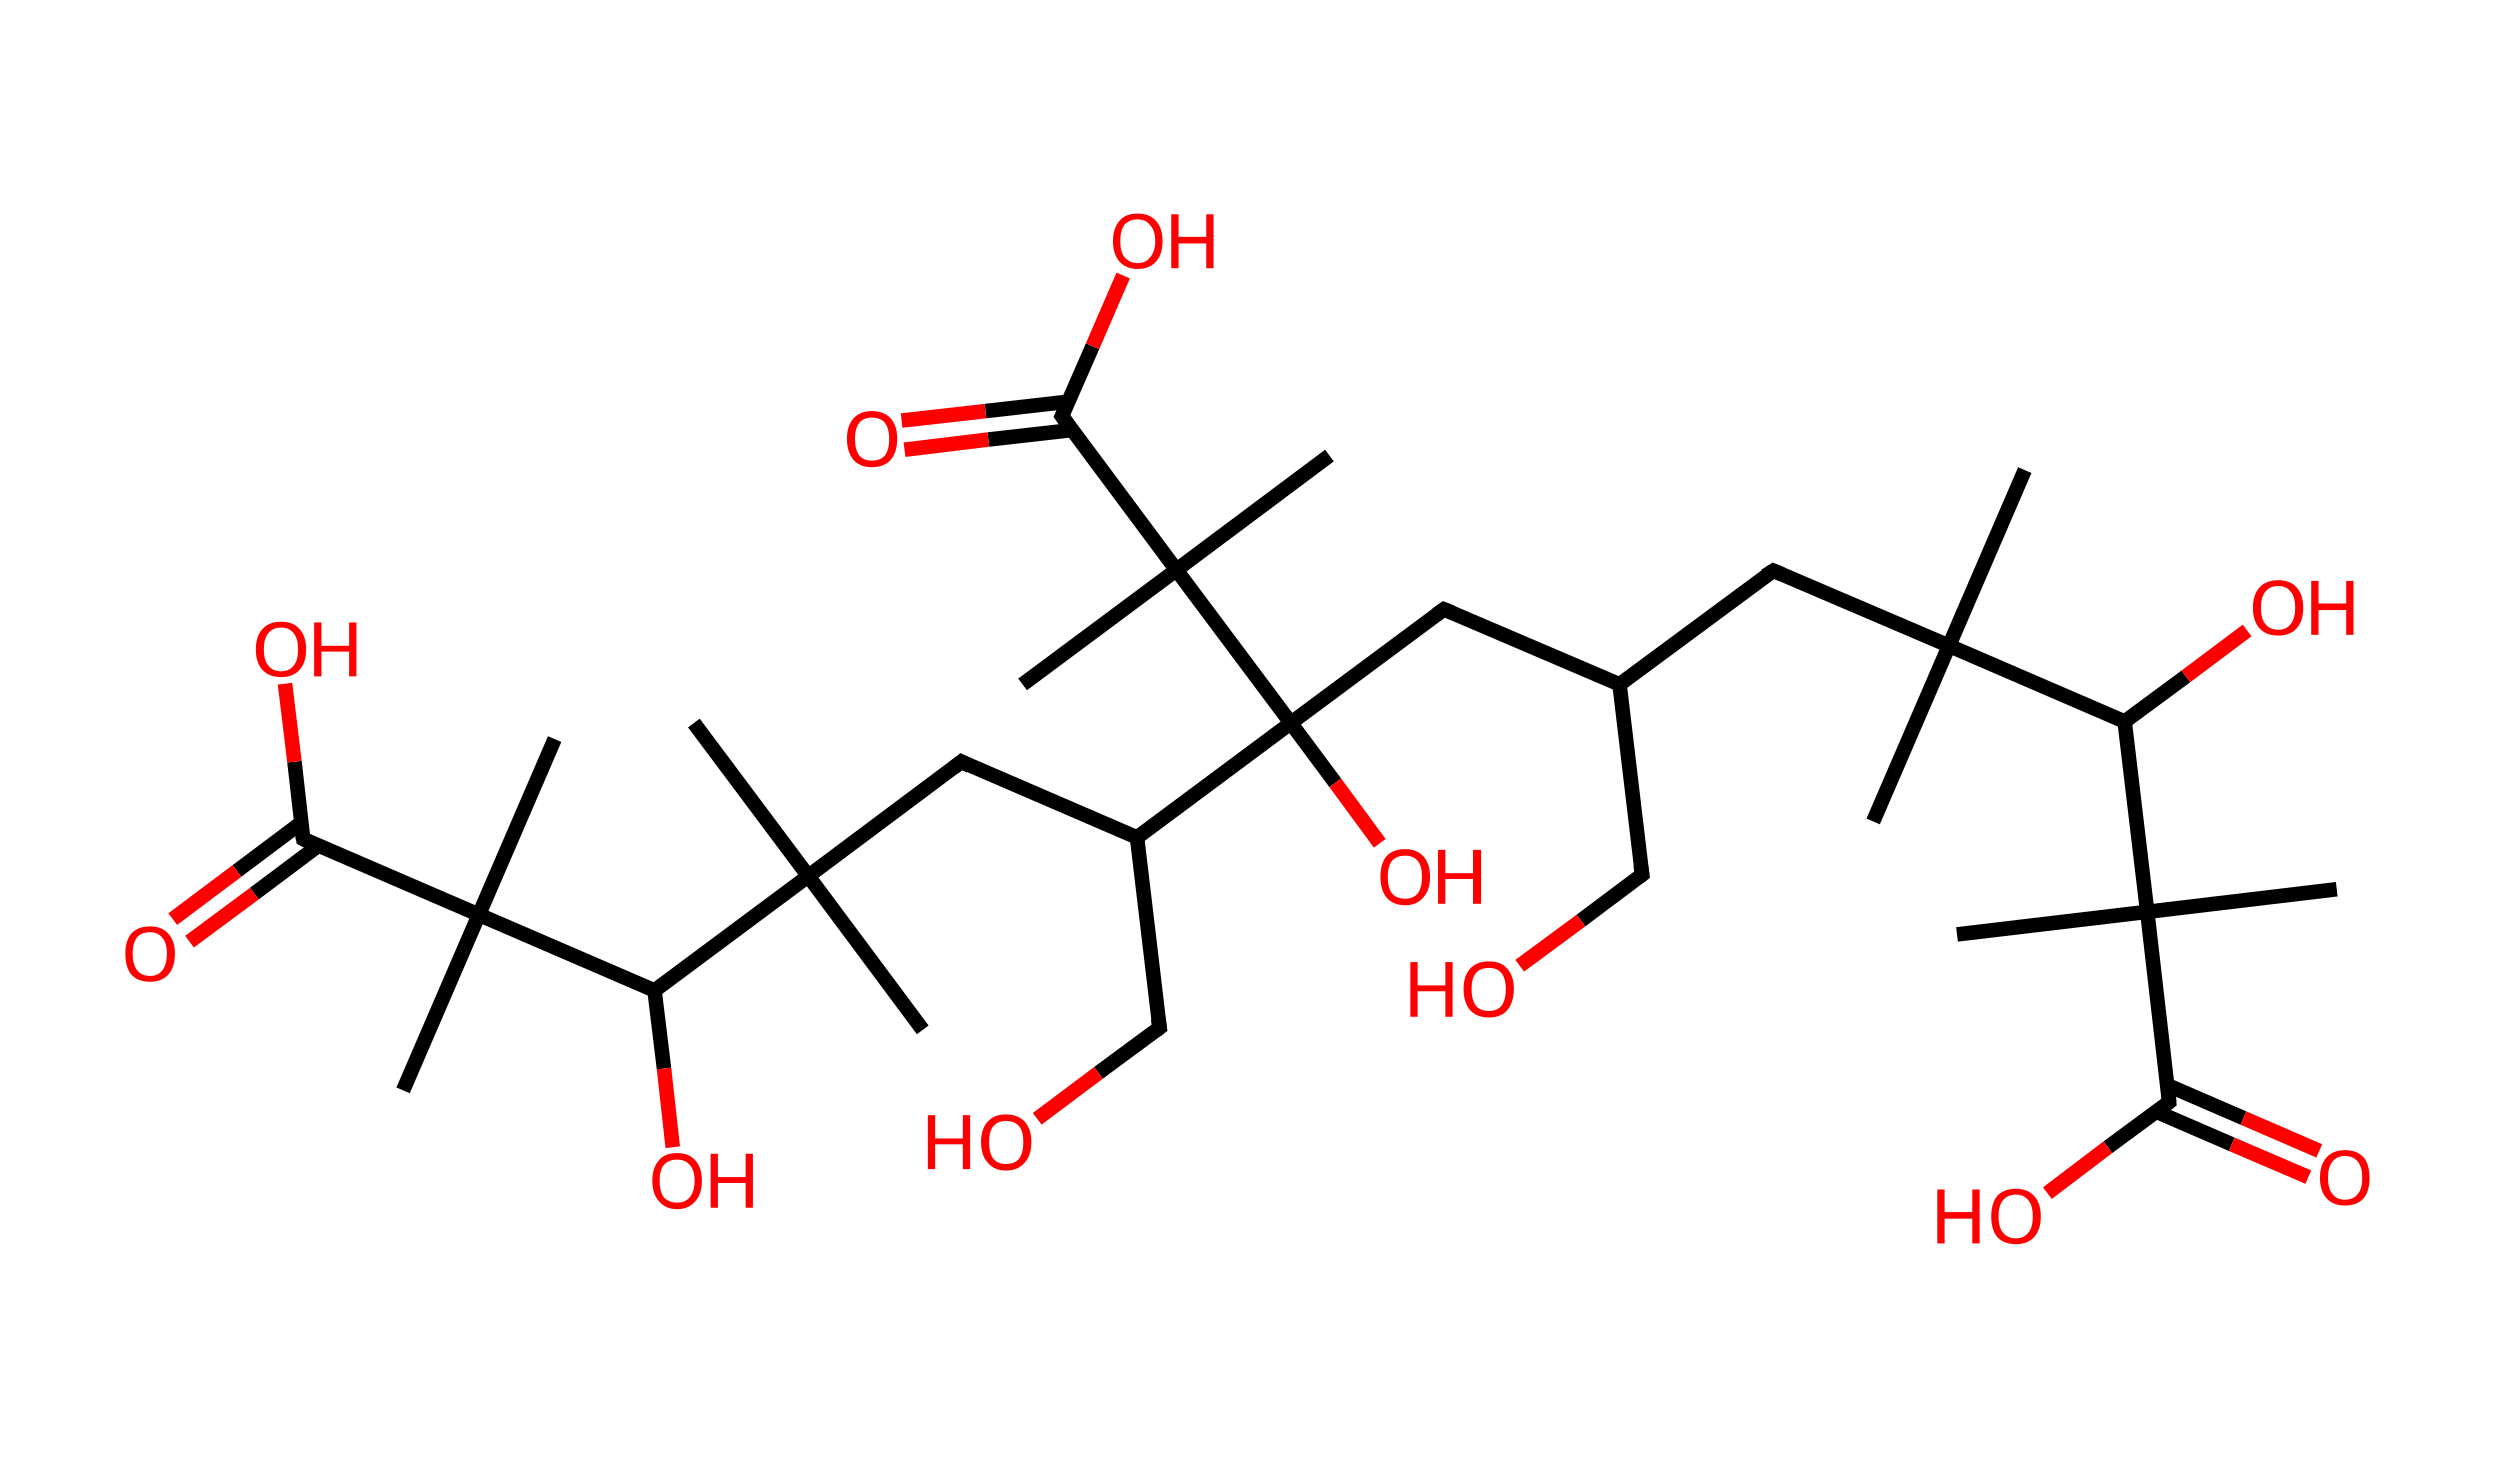 <?xml version='1.0' encoding='ASCII' standalone='yes'?>
<svg xmlns="http://www.w3.org/2000/svg" xmlns:rdkit="http://www.rdkit.org/xml" xmlns:xlink="http://www.w3.org/1999/xlink" version="1.1" baseProfile="full" xml:space="preserve" width="343px" height="200px" viewBox="0 0 343 200">
<!-- END OF HEADER -->
<rect style="opacity:1.0;fill:#FFFFFF;stroke:none" width="343.0" height="200.0" x="0.0" y="0.0"> </rect>
<path class="bond-0 atom-0 atom-1" d="M 277.8,64.5 L 267.4,88.6" style="fill:none;fill-rule:evenodd;stroke:#000000;stroke-width:2.0px;stroke-linecap:butt;stroke-linejoin:miter;stroke-opacity:1"/>
<path class="bond-1 atom-1 atom-2" d="M 267.4,88.6 L 257.0,112.7" style="fill:none;fill-rule:evenodd;stroke:#000000;stroke-width:2.0px;stroke-linecap:butt;stroke-linejoin:miter;stroke-opacity:1"/>
<path class="bond-2 atom-1 atom-3" d="M 267.4,88.6 L 243.3,78.3" style="fill:none;fill-rule:evenodd;stroke:#000000;stroke-width:2.0px;stroke-linecap:butt;stroke-linejoin:miter;stroke-opacity:1"/>
<path class="bond-3 atom-3 atom-4" d="M 243.3,78.3 L 222.2,93.9" style="fill:none;fill-rule:evenodd;stroke:#000000;stroke-width:2.0px;stroke-linecap:butt;stroke-linejoin:miter;stroke-opacity:1"/>
<path class="bond-4 atom-4 atom-5" d="M 222.2,93.9 L 225.3,120.0" style="fill:none;fill-rule:evenodd;stroke:#000000;stroke-width:2.0px;stroke-linecap:butt;stroke-linejoin:miter;stroke-opacity:1"/>
<path class="bond-5 atom-5 atom-6" d="M 225.3,120.0 L 216.9,126.3" style="fill:none;fill-rule:evenodd;stroke:#000000;stroke-width:2.0px;stroke-linecap:butt;stroke-linejoin:miter;stroke-opacity:1"/>
<path class="bond-5 atom-5 atom-6" d="M 216.9,126.3 L 208.5,132.5" style="fill:none;fill-rule:evenodd;stroke:#FF0000;stroke-width:2.0px;stroke-linecap:butt;stroke-linejoin:miter;stroke-opacity:1"/>
<path class="bond-6 atom-4 atom-7" d="M 222.2,93.9 L 198.1,83.6" style="fill:none;fill-rule:evenodd;stroke:#000000;stroke-width:2.0px;stroke-linecap:butt;stroke-linejoin:miter;stroke-opacity:1"/>
<path class="bond-7 atom-7 atom-8" d="M 198.1,83.6 L 177.1,99.2" style="fill:none;fill-rule:evenodd;stroke:#000000;stroke-width:2.0px;stroke-linecap:butt;stroke-linejoin:miter;stroke-opacity:1"/>
<path class="bond-8 atom-8 atom-9" d="M 177.1,99.2 L 183.2,107.4" style="fill:none;fill-rule:evenodd;stroke:#000000;stroke-width:2.0px;stroke-linecap:butt;stroke-linejoin:miter;stroke-opacity:1"/>
<path class="bond-8 atom-8 atom-9" d="M 183.2,107.4 L 189.3,115.7" style="fill:none;fill-rule:evenodd;stroke:#FF0000;stroke-width:2.0px;stroke-linecap:butt;stroke-linejoin:miter;stroke-opacity:1"/>
<path class="bond-9 atom-8 atom-10" d="M 177.1,99.2 L 156.0,114.9" style="fill:none;fill-rule:evenodd;stroke:#000000;stroke-width:2.0px;stroke-linecap:butt;stroke-linejoin:miter;stroke-opacity:1"/>
<path class="bond-10 atom-10 atom-11" d="M 156.0,114.9 L 159.1,141.0" style="fill:none;fill-rule:evenodd;stroke:#000000;stroke-width:2.0px;stroke-linecap:butt;stroke-linejoin:miter;stroke-opacity:1"/>
<path class="bond-11 atom-11 atom-12" d="M 159.1,141.0 L 150.7,147.2" style="fill:none;fill-rule:evenodd;stroke:#000000;stroke-width:2.0px;stroke-linecap:butt;stroke-linejoin:miter;stroke-opacity:1"/>
<path class="bond-11 atom-11 atom-12" d="M 150.7,147.2 L 142.3,153.5" style="fill:none;fill-rule:evenodd;stroke:#FF0000;stroke-width:2.0px;stroke-linecap:butt;stroke-linejoin:miter;stroke-opacity:1"/>
<path class="bond-12 atom-10 atom-13" d="M 156.0,114.9 L 131.9,104.5" style="fill:none;fill-rule:evenodd;stroke:#000000;stroke-width:2.0px;stroke-linecap:butt;stroke-linejoin:miter;stroke-opacity:1"/>
<path class="bond-13 atom-13 atom-14" d="M 131.9,104.5 L 110.9,120.2" style="fill:none;fill-rule:evenodd;stroke:#000000;stroke-width:2.0px;stroke-linecap:butt;stroke-linejoin:miter;stroke-opacity:1"/>
<path class="bond-14 atom-14 atom-15" d="M 110.9,120.2 L 126.6,141.3" style="fill:none;fill-rule:evenodd;stroke:#000000;stroke-width:2.0px;stroke-linecap:butt;stroke-linejoin:miter;stroke-opacity:1"/>
<path class="bond-15 atom-14 atom-16" d="M 110.9,120.2 L 95.2,99.2" style="fill:none;fill-rule:evenodd;stroke:#000000;stroke-width:2.0px;stroke-linecap:butt;stroke-linejoin:miter;stroke-opacity:1"/>
<path class="bond-16 atom-14 atom-17" d="M 110.9,120.2 L 89.8,135.9" style="fill:none;fill-rule:evenodd;stroke:#000000;stroke-width:2.0px;stroke-linecap:butt;stroke-linejoin:miter;stroke-opacity:1"/>
<path class="bond-17 atom-17 atom-18" d="M 89.8,135.9 L 91.1,146.6" style="fill:none;fill-rule:evenodd;stroke:#000000;stroke-width:2.0px;stroke-linecap:butt;stroke-linejoin:miter;stroke-opacity:1"/>
<path class="bond-17 atom-17 atom-18" d="M 91.1,146.6 L 92.3,157.4" style="fill:none;fill-rule:evenodd;stroke:#FF0000;stroke-width:2.0px;stroke-linecap:butt;stroke-linejoin:miter;stroke-opacity:1"/>
<path class="bond-18 atom-17 atom-19" d="M 89.8,135.9 L 65.7,125.5" style="fill:none;fill-rule:evenodd;stroke:#000000;stroke-width:2.0px;stroke-linecap:butt;stroke-linejoin:miter;stroke-opacity:1"/>
<path class="bond-19 atom-19 atom-20" d="M 65.7,125.5 L 76.1,101.4" style="fill:none;fill-rule:evenodd;stroke:#000000;stroke-width:2.0px;stroke-linecap:butt;stroke-linejoin:miter;stroke-opacity:1"/>
<path class="bond-20 atom-19 atom-21" d="M 65.7,125.5 L 55.3,149.6" style="fill:none;fill-rule:evenodd;stroke:#000000;stroke-width:2.0px;stroke-linecap:butt;stroke-linejoin:miter;stroke-opacity:1"/>
<path class="bond-21 atom-19 atom-22" d="M 65.7,125.5 L 41.6,115.1" style="fill:none;fill-rule:evenodd;stroke:#000000;stroke-width:2.0px;stroke-linecap:butt;stroke-linejoin:miter;stroke-opacity:1"/>
<path class="bond-22 atom-22 atom-23" d="M 41.3,112.9 L 32.5,119.5" style="fill:none;fill-rule:evenodd;stroke:#000000;stroke-width:2.0px;stroke-linecap:butt;stroke-linejoin:miter;stroke-opacity:1"/>
<path class="bond-22 atom-22 atom-23" d="M 32.5,119.5 L 23.7,126.1" style="fill:none;fill-rule:evenodd;stroke:#FF0000;stroke-width:2.0px;stroke-linecap:butt;stroke-linejoin:miter;stroke-opacity:1"/>
<path class="bond-22 atom-22 atom-23" d="M 43.7,116.0 L 34.9,122.6" style="fill:none;fill-rule:evenodd;stroke:#000000;stroke-width:2.0px;stroke-linecap:butt;stroke-linejoin:miter;stroke-opacity:1"/>
<path class="bond-22 atom-22 atom-23" d="M 34.9,122.6 L 26.0,129.2" style="fill:none;fill-rule:evenodd;stroke:#FF0000;stroke-width:2.0px;stroke-linecap:butt;stroke-linejoin:miter;stroke-opacity:1"/>
<path class="bond-23 atom-22 atom-24" d="M 41.6,115.1 L 40.4,104.5" style="fill:none;fill-rule:evenodd;stroke:#000000;stroke-width:2.0px;stroke-linecap:butt;stroke-linejoin:miter;stroke-opacity:1"/>
<path class="bond-23 atom-22 atom-24" d="M 40.4,104.5 L 39.1,93.8" style="fill:none;fill-rule:evenodd;stroke:#FF0000;stroke-width:2.0px;stroke-linecap:butt;stroke-linejoin:miter;stroke-opacity:1"/>
<path class="bond-24 atom-8 atom-25" d="M 177.1,99.2 L 161.4,78.2" style="fill:none;fill-rule:evenodd;stroke:#000000;stroke-width:2.0px;stroke-linecap:butt;stroke-linejoin:miter;stroke-opacity:1"/>
<path class="bond-25 atom-25 atom-26" d="M 161.4,78.2 L 182.4,62.5" style="fill:none;fill-rule:evenodd;stroke:#000000;stroke-width:2.0px;stroke-linecap:butt;stroke-linejoin:miter;stroke-opacity:1"/>
<path class="bond-26 atom-25 atom-27" d="M 161.4,78.2 L 140.3,93.9" style="fill:none;fill-rule:evenodd;stroke:#000000;stroke-width:2.0px;stroke-linecap:butt;stroke-linejoin:miter;stroke-opacity:1"/>
<path class="bond-27 atom-25 atom-28" d="M 161.4,78.2 L 145.7,57.1" style="fill:none;fill-rule:evenodd;stroke:#000000;stroke-width:2.0px;stroke-linecap:butt;stroke-linejoin:miter;stroke-opacity:1"/>
<path class="bond-28 atom-28 atom-29" d="M 146.6,55.1 L 135.2,56.4" style="fill:none;fill-rule:evenodd;stroke:#000000;stroke-width:2.0px;stroke-linecap:butt;stroke-linejoin:miter;stroke-opacity:1"/>
<path class="bond-28 atom-28 atom-29" d="M 135.2,56.4 L 123.7,57.7" style="fill:none;fill-rule:evenodd;stroke:#FF0000;stroke-width:2.0px;stroke-linecap:butt;stroke-linejoin:miter;stroke-opacity:1"/>
<path class="bond-28 atom-28 atom-29" d="M 147.1,59.0 L 135.6,60.3" style="fill:none;fill-rule:evenodd;stroke:#000000;stroke-width:2.0px;stroke-linecap:butt;stroke-linejoin:miter;stroke-opacity:1"/>
<path class="bond-28 atom-28 atom-29" d="M 135.6,60.3 L 124.1,61.7" style="fill:none;fill-rule:evenodd;stroke:#FF0000;stroke-width:2.0px;stroke-linecap:butt;stroke-linejoin:miter;stroke-opacity:1"/>
<path class="bond-29 atom-28 atom-30" d="M 145.7,57.1 L 149.9,47.5" style="fill:none;fill-rule:evenodd;stroke:#000000;stroke-width:2.0px;stroke-linecap:butt;stroke-linejoin:miter;stroke-opacity:1"/>
<path class="bond-29 atom-28 atom-30" d="M 149.9,47.5 L 154.1,37.8" style="fill:none;fill-rule:evenodd;stroke:#FF0000;stroke-width:2.0px;stroke-linecap:butt;stroke-linejoin:miter;stroke-opacity:1"/>
<path class="bond-30 atom-1 atom-31" d="M 267.4,88.6 L 291.5,99.0" style="fill:none;fill-rule:evenodd;stroke:#000000;stroke-width:2.0px;stroke-linecap:butt;stroke-linejoin:miter;stroke-opacity:1"/>
<path class="bond-31 atom-31 atom-32" d="M 291.5,99.0 L 299.9,92.8" style="fill:none;fill-rule:evenodd;stroke:#000000;stroke-width:2.0px;stroke-linecap:butt;stroke-linejoin:miter;stroke-opacity:1"/>
<path class="bond-31 atom-31 atom-32" d="M 299.9,92.8 L 308.3,86.5" style="fill:none;fill-rule:evenodd;stroke:#FF0000;stroke-width:2.0px;stroke-linecap:butt;stroke-linejoin:miter;stroke-opacity:1"/>
<path class="bond-32 atom-31 atom-33" d="M 291.5,99.0 L 294.6,125.1" style="fill:none;fill-rule:evenodd;stroke:#000000;stroke-width:2.0px;stroke-linecap:butt;stroke-linejoin:miter;stroke-opacity:1"/>
<path class="bond-33 atom-33 atom-34" d="M 294.6,125.1 L 268.5,128.2" style="fill:none;fill-rule:evenodd;stroke:#000000;stroke-width:2.0px;stroke-linecap:butt;stroke-linejoin:miter;stroke-opacity:1"/>
<path class="bond-34 atom-33 atom-35" d="M 294.6,125.1 L 320.6,122.0" style="fill:none;fill-rule:evenodd;stroke:#000000;stroke-width:2.0px;stroke-linecap:butt;stroke-linejoin:miter;stroke-opacity:1"/>
<path class="bond-35 atom-33 atom-36" d="M 294.6,125.1 L 297.6,151.2" style="fill:none;fill-rule:evenodd;stroke:#000000;stroke-width:2.0px;stroke-linecap:butt;stroke-linejoin:miter;stroke-opacity:1"/>
<path class="bond-36 atom-36 atom-37" d="M 295.8,152.5 L 306.2,157.0" style="fill:none;fill-rule:evenodd;stroke:#000000;stroke-width:2.0px;stroke-linecap:butt;stroke-linejoin:miter;stroke-opacity:1"/>
<path class="bond-36 atom-36 atom-37" d="M 306.2,157.0 L 316.7,161.5" style="fill:none;fill-rule:evenodd;stroke:#FF0000;stroke-width:2.0px;stroke-linecap:butt;stroke-linejoin:miter;stroke-opacity:1"/>
<path class="bond-36 atom-36 atom-37" d="M 297.4,148.9 L 307.8,153.4" style="fill:none;fill-rule:evenodd;stroke:#000000;stroke-width:2.0px;stroke-linecap:butt;stroke-linejoin:miter;stroke-opacity:1"/>
<path class="bond-36 atom-36 atom-37" d="M 307.8,153.4 L 318.2,157.9" style="fill:none;fill-rule:evenodd;stroke:#FF0000;stroke-width:2.0px;stroke-linecap:butt;stroke-linejoin:miter;stroke-opacity:1"/>
<path class="bond-37 atom-36 atom-38" d="M 297.6,151.2 L 289.2,157.4" style="fill:none;fill-rule:evenodd;stroke:#000000;stroke-width:2.0px;stroke-linecap:butt;stroke-linejoin:miter;stroke-opacity:1"/>
<path class="bond-37 atom-36 atom-38" d="M 289.2,157.4 L 280.9,163.7" style="fill:none;fill-rule:evenodd;stroke:#FF0000;stroke-width:2.0px;stroke-linecap:butt;stroke-linejoin:miter;stroke-opacity:1"/>
<path d="M 244.5,78.8 L 243.3,78.3 L 242.2,79.0" style="fill:none;stroke:#000000;stroke-width:2.0px;stroke-linecap:butt;stroke-linejoin:miter;stroke-opacity:1;"/>
<path d="M 225.1,118.7 L 225.3,120.0 L 224.9,120.3" style="fill:none;stroke:#000000;stroke-width:2.0px;stroke-linecap:butt;stroke-linejoin:miter;stroke-opacity:1;"/>
<path d="M 199.3,84.1 L 198.1,83.6 L 197.1,84.3" style="fill:none;stroke:#000000;stroke-width:2.0px;stroke-linecap:butt;stroke-linejoin:miter;stroke-opacity:1;"/>
<path d="M 158.9,139.7 L 159.1,141.0 L 158.7,141.3" style="fill:none;stroke:#000000;stroke-width:2.0px;stroke-linecap:butt;stroke-linejoin:miter;stroke-opacity:1;"/>
<path d="M 133.1,105.1 L 131.9,104.5 L 130.9,105.3" style="fill:none;stroke:#000000;stroke-width:2.0px;stroke-linecap:butt;stroke-linejoin:miter;stroke-opacity:1;"/>
<path d="M 42.8,115.7 L 41.6,115.1 L 41.5,114.6" style="fill:none;stroke:#000000;stroke-width:2.0px;stroke-linecap:butt;stroke-linejoin:miter;stroke-opacity:1;"/>
<path d="M 146.5,58.2 L 145.7,57.1 L 145.9,56.7" style="fill:none;stroke:#000000;stroke-width:2.0px;stroke-linecap:butt;stroke-linejoin:miter;stroke-opacity:1;"/>
<path d="M 297.5,149.9 L 297.6,151.2 L 297.2,151.5" style="fill:none;stroke:#000000;stroke-width:2.0px;stroke-linecap:butt;stroke-linejoin:miter;stroke-opacity:1;"/>
<path class="atom-6" d="M 193.5 132.0 L 194.5 132.0 L 194.5 135.2 L 198.3 135.2 L 198.3 132.0 L 199.3 132.0 L 199.3 139.5 L 198.3 139.5 L 198.3 136.0 L 194.5 136.0 L 194.5 139.5 L 193.5 139.5 L 193.5 132.0 " fill="#FF0000"/>
<path class="atom-6" d="M 200.8 135.7 Q 200.8 133.9, 201.7 132.9 Q 202.6 131.9, 204.3 131.9 Q 205.9 131.9, 206.8 132.9 Q 207.7 133.9, 207.7 135.7 Q 207.7 137.5, 206.8 138.6 Q 205.9 139.6, 204.3 139.6 Q 202.6 139.6, 201.7 138.6 Q 200.8 137.5, 200.8 135.7 M 204.3 138.7 Q 205.4 138.7, 206.0 138.0 Q 206.6 137.2, 206.6 135.7 Q 206.6 134.3, 206.0 133.5 Q 205.4 132.8, 204.3 132.8 Q 203.1 132.8, 202.5 133.5 Q 201.9 134.2, 201.9 135.7 Q 201.9 137.2, 202.5 138.0 Q 203.1 138.7, 204.3 138.7 " fill="#FF0000"/>
<path class="atom-9" d="M 189.4 120.3 Q 189.4 118.5, 190.2 117.5 Q 191.1 116.5, 192.8 116.5 Q 194.4 116.5, 195.3 117.5 Q 196.2 118.5, 196.2 120.3 Q 196.2 122.1, 195.3 123.1 Q 194.4 124.2, 192.8 124.2 Q 191.1 124.2, 190.2 123.1 Q 189.4 122.1, 189.4 120.3 M 192.8 123.3 Q 193.9 123.3, 194.5 122.6 Q 195.1 121.8, 195.1 120.3 Q 195.1 118.8, 194.5 118.1 Q 193.9 117.4, 192.8 117.4 Q 191.6 117.4, 191.0 118.1 Q 190.4 118.8, 190.4 120.3 Q 190.4 121.8, 191.0 122.6 Q 191.6 123.3, 192.8 123.3 " fill="#FF0000"/>
<path class="atom-9" d="M 197.3 116.6 L 198.3 116.6 L 198.3 119.8 L 202.1 119.8 L 202.1 116.6 L 203.2 116.6 L 203.2 124.0 L 202.1 124.0 L 202.1 120.6 L 198.3 120.6 L 198.3 124.0 L 197.3 124.0 L 197.3 116.6 " fill="#FF0000"/>
<path class="atom-12" d="M 127.3 153.0 L 128.3 153.0 L 128.3 156.2 L 132.1 156.2 L 132.1 153.0 L 133.1 153.0 L 133.1 160.4 L 132.1 160.4 L 132.1 157.0 L 128.3 157.0 L 128.3 160.4 L 127.3 160.4 L 127.3 153.0 " fill="#FF0000"/>
<path class="atom-12" d="M 134.6 156.7 Q 134.6 154.9, 135.5 153.9 Q 136.4 152.9, 138.0 152.9 Q 139.7 152.9, 140.6 153.9 Q 141.5 154.9, 141.5 156.7 Q 141.5 158.5, 140.6 159.5 Q 139.7 160.6, 138.0 160.6 Q 136.4 160.6, 135.5 159.5 Q 134.6 158.5, 134.6 156.7 M 138.0 159.7 Q 139.2 159.7, 139.8 159.0 Q 140.4 158.2, 140.4 156.7 Q 140.4 155.2, 139.8 154.5 Q 139.2 153.8, 138.0 153.8 Q 136.9 153.8, 136.3 154.5 Q 135.7 155.2, 135.7 156.7 Q 135.7 158.2, 136.3 159.0 Q 136.9 159.7, 138.0 159.7 " fill="#FF0000"/>
<path class="atom-18" d="M 89.5 162.0 Q 89.5 160.2, 90.4 159.2 Q 91.2 158.2, 92.9 158.2 Q 94.5 158.2, 95.4 159.2 Q 96.3 160.2, 96.3 162.0 Q 96.3 163.8, 95.4 164.8 Q 94.5 165.9, 92.9 165.9 Q 91.3 165.9, 90.4 164.8 Q 89.5 163.8, 89.5 162.0 M 92.9 165.0 Q 94.0 165.0, 94.6 164.3 Q 95.3 163.5, 95.3 162.0 Q 95.3 160.5, 94.6 159.8 Q 94.0 159.1, 92.9 159.1 Q 91.8 159.1, 91.1 159.8 Q 90.5 160.5, 90.5 162.0 Q 90.5 163.5, 91.1 164.3 Q 91.8 165.0, 92.9 165.0 " fill="#FF0000"/>
<path class="atom-18" d="M 97.5 158.3 L 98.5 158.3 L 98.5 161.5 L 102.3 161.5 L 102.3 158.3 L 103.3 158.3 L 103.3 165.7 L 102.3 165.7 L 102.3 162.3 L 98.5 162.3 L 98.5 165.7 L 97.5 165.7 L 97.5 158.3 " fill="#FF0000"/>
<path class="atom-23" d="M 17.2 130.8 Q 17.2 129.1, 18.0 128.1 Q 18.9 127.1, 20.6 127.1 Q 22.2 127.1, 23.1 128.1 Q 24.0 129.1, 24.0 130.8 Q 24.0 132.7, 23.1 133.7 Q 22.2 134.7, 20.6 134.7 Q 18.9 134.7, 18.0 133.7 Q 17.2 132.7, 17.2 130.8 M 20.6 133.9 Q 21.7 133.9, 22.3 133.1 Q 22.9 132.3, 22.9 130.8 Q 22.9 129.4, 22.3 128.7 Q 21.7 127.9, 20.6 127.9 Q 19.4 127.9, 18.8 128.6 Q 18.2 129.4, 18.2 130.8 Q 18.2 132.3, 18.8 133.1 Q 19.4 133.9, 20.6 133.9 " fill="#FF0000"/>
<path class="atom-24" d="M 35.1 89.1 Q 35.1 87.3, 36.0 86.3 Q 36.9 85.3, 38.6 85.3 Q 40.2 85.3, 41.1 86.3 Q 42.0 87.3, 42.0 89.1 Q 42.0 90.9, 41.1 91.9 Q 40.2 92.9, 38.6 92.9 Q 36.9 92.9, 36.0 91.9 Q 35.1 90.9, 35.1 89.1 M 38.6 92.1 Q 39.7 92.1, 40.3 91.3 Q 40.9 90.6, 40.9 89.1 Q 40.9 87.6, 40.3 86.9 Q 39.7 86.1, 38.6 86.1 Q 37.4 86.1, 36.8 86.9 Q 36.2 87.6, 36.2 89.1 Q 36.2 90.6, 36.8 91.3 Q 37.4 92.1, 38.6 92.1 " fill="#FF0000"/>
<path class="atom-24" d="M 43.1 85.4 L 44.1 85.4 L 44.1 88.6 L 47.9 88.6 L 47.9 85.4 L 48.9 85.4 L 48.9 92.8 L 47.9 92.8 L 47.9 89.4 L 44.1 89.4 L 44.1 92.8 L 43.1 92.8 L 43.1 85.4 " fill="#FF0000"/>
<path class="atom-29" d="M 116.2 60.2 Q 116.2 58.4, 117.1 57.4 Q 118.0 56.4, 119.6 56.4 Q 121.3 56.4, 122.2 57.4 Q 123.1 58.4, 123.1 60.2 Q 123.1 62.0, 122.2 63.1 Q 121.3 64.1, 119.6 64.1 Q 118.0 64.1, 117.1 63.1 Q 116.2 62.0, 116.2 60.2 M 119.6 63.2 Q 120.8 63.2, 121.4 62.5 Q 122.0 61.7, 122.0 60.2 Q 122.0 58.8, 121.4 58.0 Q 120.8 57.3, 119.6 57.3 Q 118.5 57.3, 117.9 58.0 Q 117.3 58.8, 117.3 60.2 Q 117.3 61.7, 117.9 62.5 Q 118.5 63.2, 119.6 63.2 " fill="#FF0000"/>
<path class="atom-30" d="M 152.7 33.1 Q 152.7 31.3, 153.6 30.3 Q 154.4 29.3, 156.1 29.3 Q 157.7 29.3, 158.6 30.3 Q 159.5 31.3, 159.5 33.1 Q 159.5 34.9, 158.6 35.9 Q 157.7 36.9, 156.1 36.9 Q 154.5 36.9, 153.6 35.9 Q 152.7 34.9, 152.7 33.1 M 156.1 36.1 Q 157.2 36.1, 157.8 35.3 Q 158.5 34.5, 158.5 33.1 Q 158.5 31.6, 157.8 30.9 Q 157.2 30.1, 156.1 30.1 Q 155.0 30.1, 154.3 30.8 Q 153.7 31.6, 153.7 33.1 Q 153.7 34.6, 154.3 35.3 Q 155.0 36.1, 156.1 36.1 " fill="#FF0000"/>
<path class="atom-30" d="M 160.7 29.4 L 161.7 29.4 L 161.7 32.5 L 165.5 32.5 L 165.5 29.4 L 166.5 29.4 L 166.5 36.8 L 165.5 36.8 L 165.5 33.4 L 161.7 33.4 L 161.7 36.8 L 160.7 36.8 L 160.7 29.4 " fill="#FF0000"/>
<path class="atom-32" d="M 309.1 83.4 Q 309.1 81.6, 310.0 80.6 Q 310.9 79.6, 312.6 79.6 Q 314.2 79.6, 315.1 80.6 Q 316.0 81.6, 316.0 83.4 Q 316.0 85.2, 315.1 86.2 Q 314.2 87.2, 312.6 87.2 Q 310.9 87.2, 310.0 86.2 Q 309.1 85.2, 309.1 83.4 M 312.6 86.4 Q 313.7 86.4, 314.3 85.6 Q 314.9 84.8, 314.9 83.4 Q 314.9 81.9, 314.3 81.2 Q 313.7 80.4, 312.6 80.4 Q 311.4 80.4, 310.8 81.2 Q 310.2 81.9, 310.2 83.4 Q 310.2 84.9, 310.8 85.6 Q 311.4 86.4, 312.6 86.4 " fill="#FF0000"/>
<path class="atom-32" d="M 317.1 79.7 L 318.1 79.7 L 318.1 82.8 L 321.9 82.8 L 321.9 79.7 L 322.9 79.7 L 322.9 87.1 L 321.9 87.1 L 321.9 83.7 L 318.1 83.7 L 318.1 87.1 L 317.1 87.1 L 317.1 79.7 " fill="#FF0000"/>
<path class="atom-37" d="M 318.3 161.6 Q 318.3 159.8, 319.2 158.8 Q 320.1 157.8, 321.7 157.8 Q 323.4 157.8, 324.3 158.8 Q 325.1 159.8, 325.1 161.6 Q 325.1 163.4, 324.3 164.4 Q 323.4 165.4, 321.7 165.4 Q 320.1 165.4, 319.2 164.4 Q 318.3 163.4, 318.3 161.6 M 321.7 164.6 Q 322.9 164.6, 323.5 163.8 Q 324.1 163.1, 324.1 161.6 Q 324.1 160.1, 323.5 159.4 Q 322.9 158.6, 321.7 158.6 Q 320.6 158.6, 320.0 159.4 Q 319.4 160.1, 319.4 161.6 Q 319.4 163.1, 320.0 163.8 Q 320.6 164.6, 321.7 164.6 " fill="#FF0000"/>
<path class="atom-38" d="M 265.8 163.2 L 266.8 163.2 L 266.8 166.3 L 270.6 166.3 L 270.6 163.2 L 271.6 163.2 L 271.6 170.6 L 270.6 170.6 L 270.6 167.2 L 266.8 167.2 L 266.8 170.6 L 265.8 170.6 L 265.8 163.2 " fill="#FF0000"/>
<path class="atom-38" d="M 273.2 166.9 Q 273.2 165.1, 274.0 164.1 Q 274.9 163.1, 276.6 163.1 Q 278.2 163.1, 279.1 164.1 Q 280.0 165.1, 280.0 166.9 Q 280.0 168.7, 279.1 169.7 Q 278.2 170.7, 276.6 170.7 Q 274.9 170.7, 274.0 169.7 Q 273.2 168.7, 273.2 166.9 M 276.6 169.9 Q 277.7 169.9, 278.3 169.1 Q 278.9 168.4, 278.9 166.9 Q 278.9 165.4, 278.3 164.7 Q 277.7 163.9, 276.6 163.9 Q 275.4 163.9, 274.8 164.7 Q 274.2 165.4, 274.2 166.9 Q 274.2 168.4, 274.8 169.1 Q 275.4 169.9, 276.6 169.9 " fill="#FF0000"/>
</svg>
